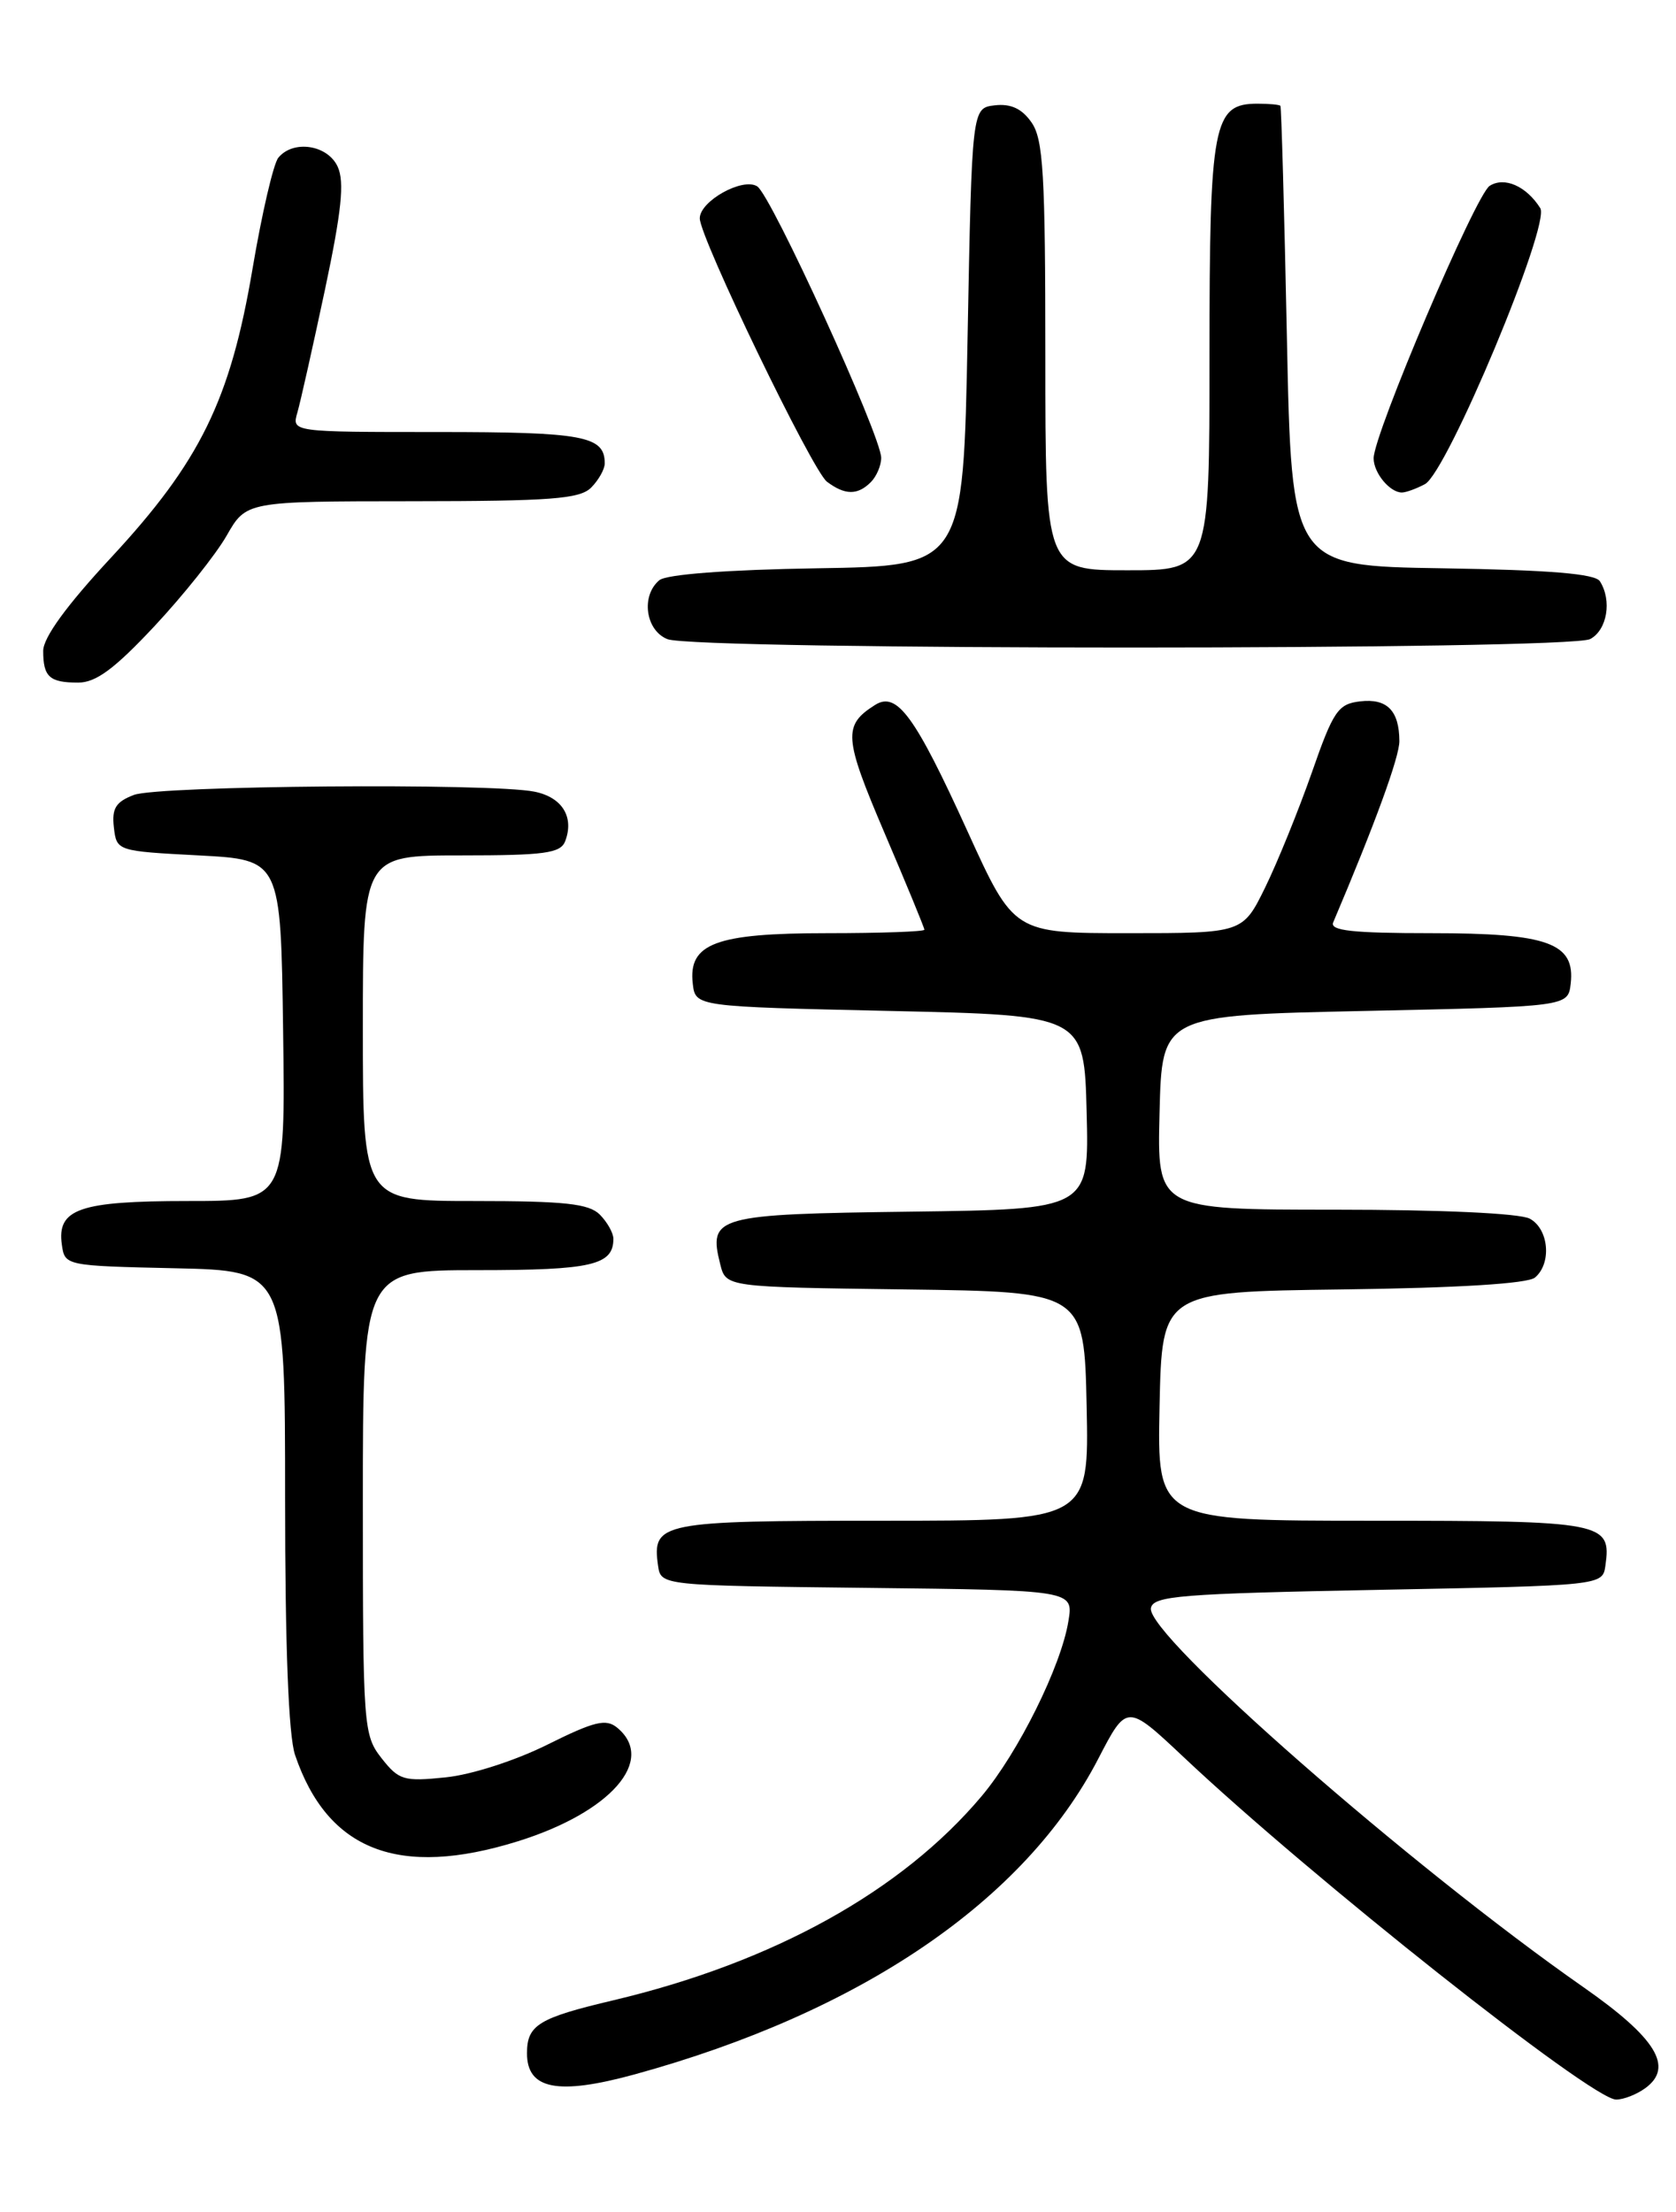 <?xml version="1.0" encoding="UTF-8" standalone="no"?>
<!DOCTYPE svg PUBLIC "-//W3C//DTD SVG 1.1//EN" "http://www.w3.org/Graphics/SVG/1.1/DTD/svg11.dtd" >
<svg xmlns="http://www.w3.org/2000/svg" xmlns:xlink="http://www.w3.org/1999/xlink" version="1.1" viewBox="0 0 194 256">
 <g >
 <path fill="currentColor"
d=" M 190.46 241.66 C 193.78 239.23 191.70 235.86 183.28 229.98 C 163.29 216.03 132.63 189.17 133.22 186.11 C 133.49 184.69 136.66 184.44 159.51 184.00 C 185.50 183.50 185.50 183.50 185.83 181.19 C 186.54 176.17 185.66 176.00 158.85 176.00 C 133.94 176.00 133.94 176.00 134.22 162.75 C 134.50 149.50 134.50 149.50 155.42 149.23 C 168.80 149.06 176.82 148.56 177.67 147.86 C 179.64 146.22 179.28 142.22 177.07 141.04 C 175.91 140.42 166.82 140.00 154.53 140.00 C 133.93 140.00 133.93 140.00 134.22 128.75 C 134.50 117.50 134.50 117.50 158.00 117.00 C 181.50 116.50 181.50 116.50 181.81 113.85 C 182.35 109.14 179.21 108.00 165.67 108.00 C 156.55 108.00 153.91 107.71 154.32 106.75 C 159.12 95.45 162.00 87.59 161.98 85.76 C 161.96 82.24 160.55 80.81 157.45 81.17 C 154.88 81.47 154.34 82.25 151.84 89.43 C 150.31 93.78 147.89 99.75 146.46 102.68 C 143.85 108.00 143.85 108.00 130.61 108.00 C 117.36 108.00 117.36 108.00 112.01 96.25 C 105.91 82.85 103.83 79.99 101.30 81.58 C 97.56 83.94 97.66 85.33 102.38 96.39 C 104.92 102.33 107.00 107.38 107.00 107.60 C 107.00 107.82 101.93 108.00 95.72 108.00 C 82.83 108.00 79.65 109.20 80.19 113.85 C 80.50 116.50 80.50 116.50 103.00 117.00 C 125.50 117.50 125.50 117.50 125.78 128.73 C 126.07 139.96 126.07 139.96 105.39 140.23 C 82.81 140.52 81.97 140.76 83.37 146.32 C 84.03 148.96 84.03 148.96 104.76 149.23 C 125.50 149.50 125.50 149.50 125.78 162.75 C 126.06 176.00 126.06 176.00 102.15 176.00 C 76.42 176.00 75.46 176.19 76.17 181.19 C 76.50 183.50 76.50 183.50 100.38 183.77 C 124.26 184.04 124.26 184.04 123.67 187.62 C 122.83 192.83 117.87 202.83 113.63 207.87 C 104.38 218.87 89.52 227.11 71.00 231.50 C 62.32 233.55 61.00 234.36 61.00 237.64 C 61.00 241.82 64.57 242.51 73.45 240.08 C 99.62 232.90 118.60 219.98 127.11 203.58 C 130.43 197.17 130.43 197.17 136.98 203.33 C 151.79 217.30 184.22 242.97 187.06 242.99 C 187.92 243.00 189.45 242.40 190.46 241.66 Z  M 59.94 213.10 C 70.69 209.75 75.97 203.71 71.45 199.96 C 70.15 198.88 68.82 199.20 63.37 201.91 C 59.68 203.75 54.57 205.40 51.59 205.70 C 46.74 206.20 46.17 206.03 44.17 203.49 C 42.07 200.81 42.00 199.91 42.00 173.87 C 42.00 147.00 42.00 147.00 55.30 147.00 C 68.50 147.00 71.00 146.42 71.00 143.37 C 71.00 142.70 70.29 141.44 69.43 140.57 C 68.16 139.30 65.35 139.00 54.93 139.00 C 42.00 139.00 42.00 139.00 42.00 119.00 C 42.00 99.00 42.00 99.00 53.39 99.00 C 63.03 99.00 64.88 98.75 65.42 97.36 C 66.49 94.55 65.07 92.26 61.85 91.62 C 56.76 90.60 18.34 90.92 15.50 92.00 C 13.40 92.80 12.93 93.56 13.18 95.75 C 13.50 98.49 13.52 98.50 23.00 99.00 C 32.50 99.50 32.50 99.50 32.77 119.25 C 33.04 139.00 33.04 139.00 21.71 139.00 C 9.20 139.00 6.57 139.91 7.16 144.06 C 7.50 146.48 7.58 146.50 20.25 146.78 C 33.00 147.06 33.00 147.06 33.00 173.38 C 33.00 190.62 33.40 200.87 34.15 203.10 C 37.91 214.19 46.16 217.39 59.94 213.10 Z  M 17.86 72.49 C 21.21 68.91 24.98 64.18 26.23 62.00 C 28.50 58.02 28.50 58.02 47.68 58.01 C 63.77 58.00 67.11 57.75 68.43 56.43 C 69.29 55.56 70.00 54.30 70.00 53.63 C 70.00 50.46 67.57 50.00 50.68 50.00 C 33.77 50.00 33.77 50.00 34.42 47.75 C 34.78 46.51 36.21 40.12 37.61 33.55 C 39.54 24.44 39.89 21.06 39.09 19.30 C 37.93 16.76 33.95 16.15 32.22 18.25 C 31.65 18.94 30.31 24.72 29.23 31.11 C 26.66 46.31 23.17 53.43 12.83 64.56 C 7.69 70.09 5.00 73.80 5.00 75.33 C 5.00 78.34 5.73 79.00 9.05 79.00 C 11.11 79.00 13.25 77.41 17.86 72.49 Z  M 184.07 73.96 C 186.03 72.91 186.61 69.50 185.19 67.27 C 184.64 66.40 179.39 65.97 166.96 65.77 C 149.50 65.50 149.50 65.50 148.96 39.00 C 148.66 24.42 148.32 12.39 148.21 12.25 C 148.09 12.11 146.90 12.00 145.56 12.00 C 140.42 12.00 140.00 14.23 140.00 41.22 C 140.00 66.00 140.00 66.00 130.50 66.00 C 121.00 66.00 121.00 66.00 121.00 41.22 C 121.00 20.15 120.76 16.10 119.40 14.17 C 118.29 12.57 117.01 11.98 115.15 12.19 C 112.50 12.50 112.50 12.50 112.00 39.00 C 111.50 65.50 111.50 65.50 94.57 65.77 C 84.16 65.94 77.14 66.47 76.32 67.15 C 74.17 68.94 74.71 72.95 77.25 73.97 C 80.49 75.27 181.63 75.27 184.07 73.96 Z  M 100.80 55.80 C 101.46 55.14 102.00 53.87 102.00 52.99 C 102.00 50.47 89.28 22.61 87.65 21.57 C 85.98 20.50 81.00 23.27 81.00 25.27 C 81.01 27.52 94.03 54.48 95.72 55.75 C 97.81 57.32 99.27 57.33 100.80 55.80 Z  M 164.94 56.03 C 167.52 54.65 179.49 26.00 178.29 24.09 C 176.68 21.54 174.14 20.42 172.43 21.51 C 170.81 22.53 159.00 50.26 159.00 53.04 C 159.00 54.73 160.87 57.00 162.27 57.00 C 162.74 57.00 163.95 56.56 164.94 56.03 Z "/>
</g>
</svg>